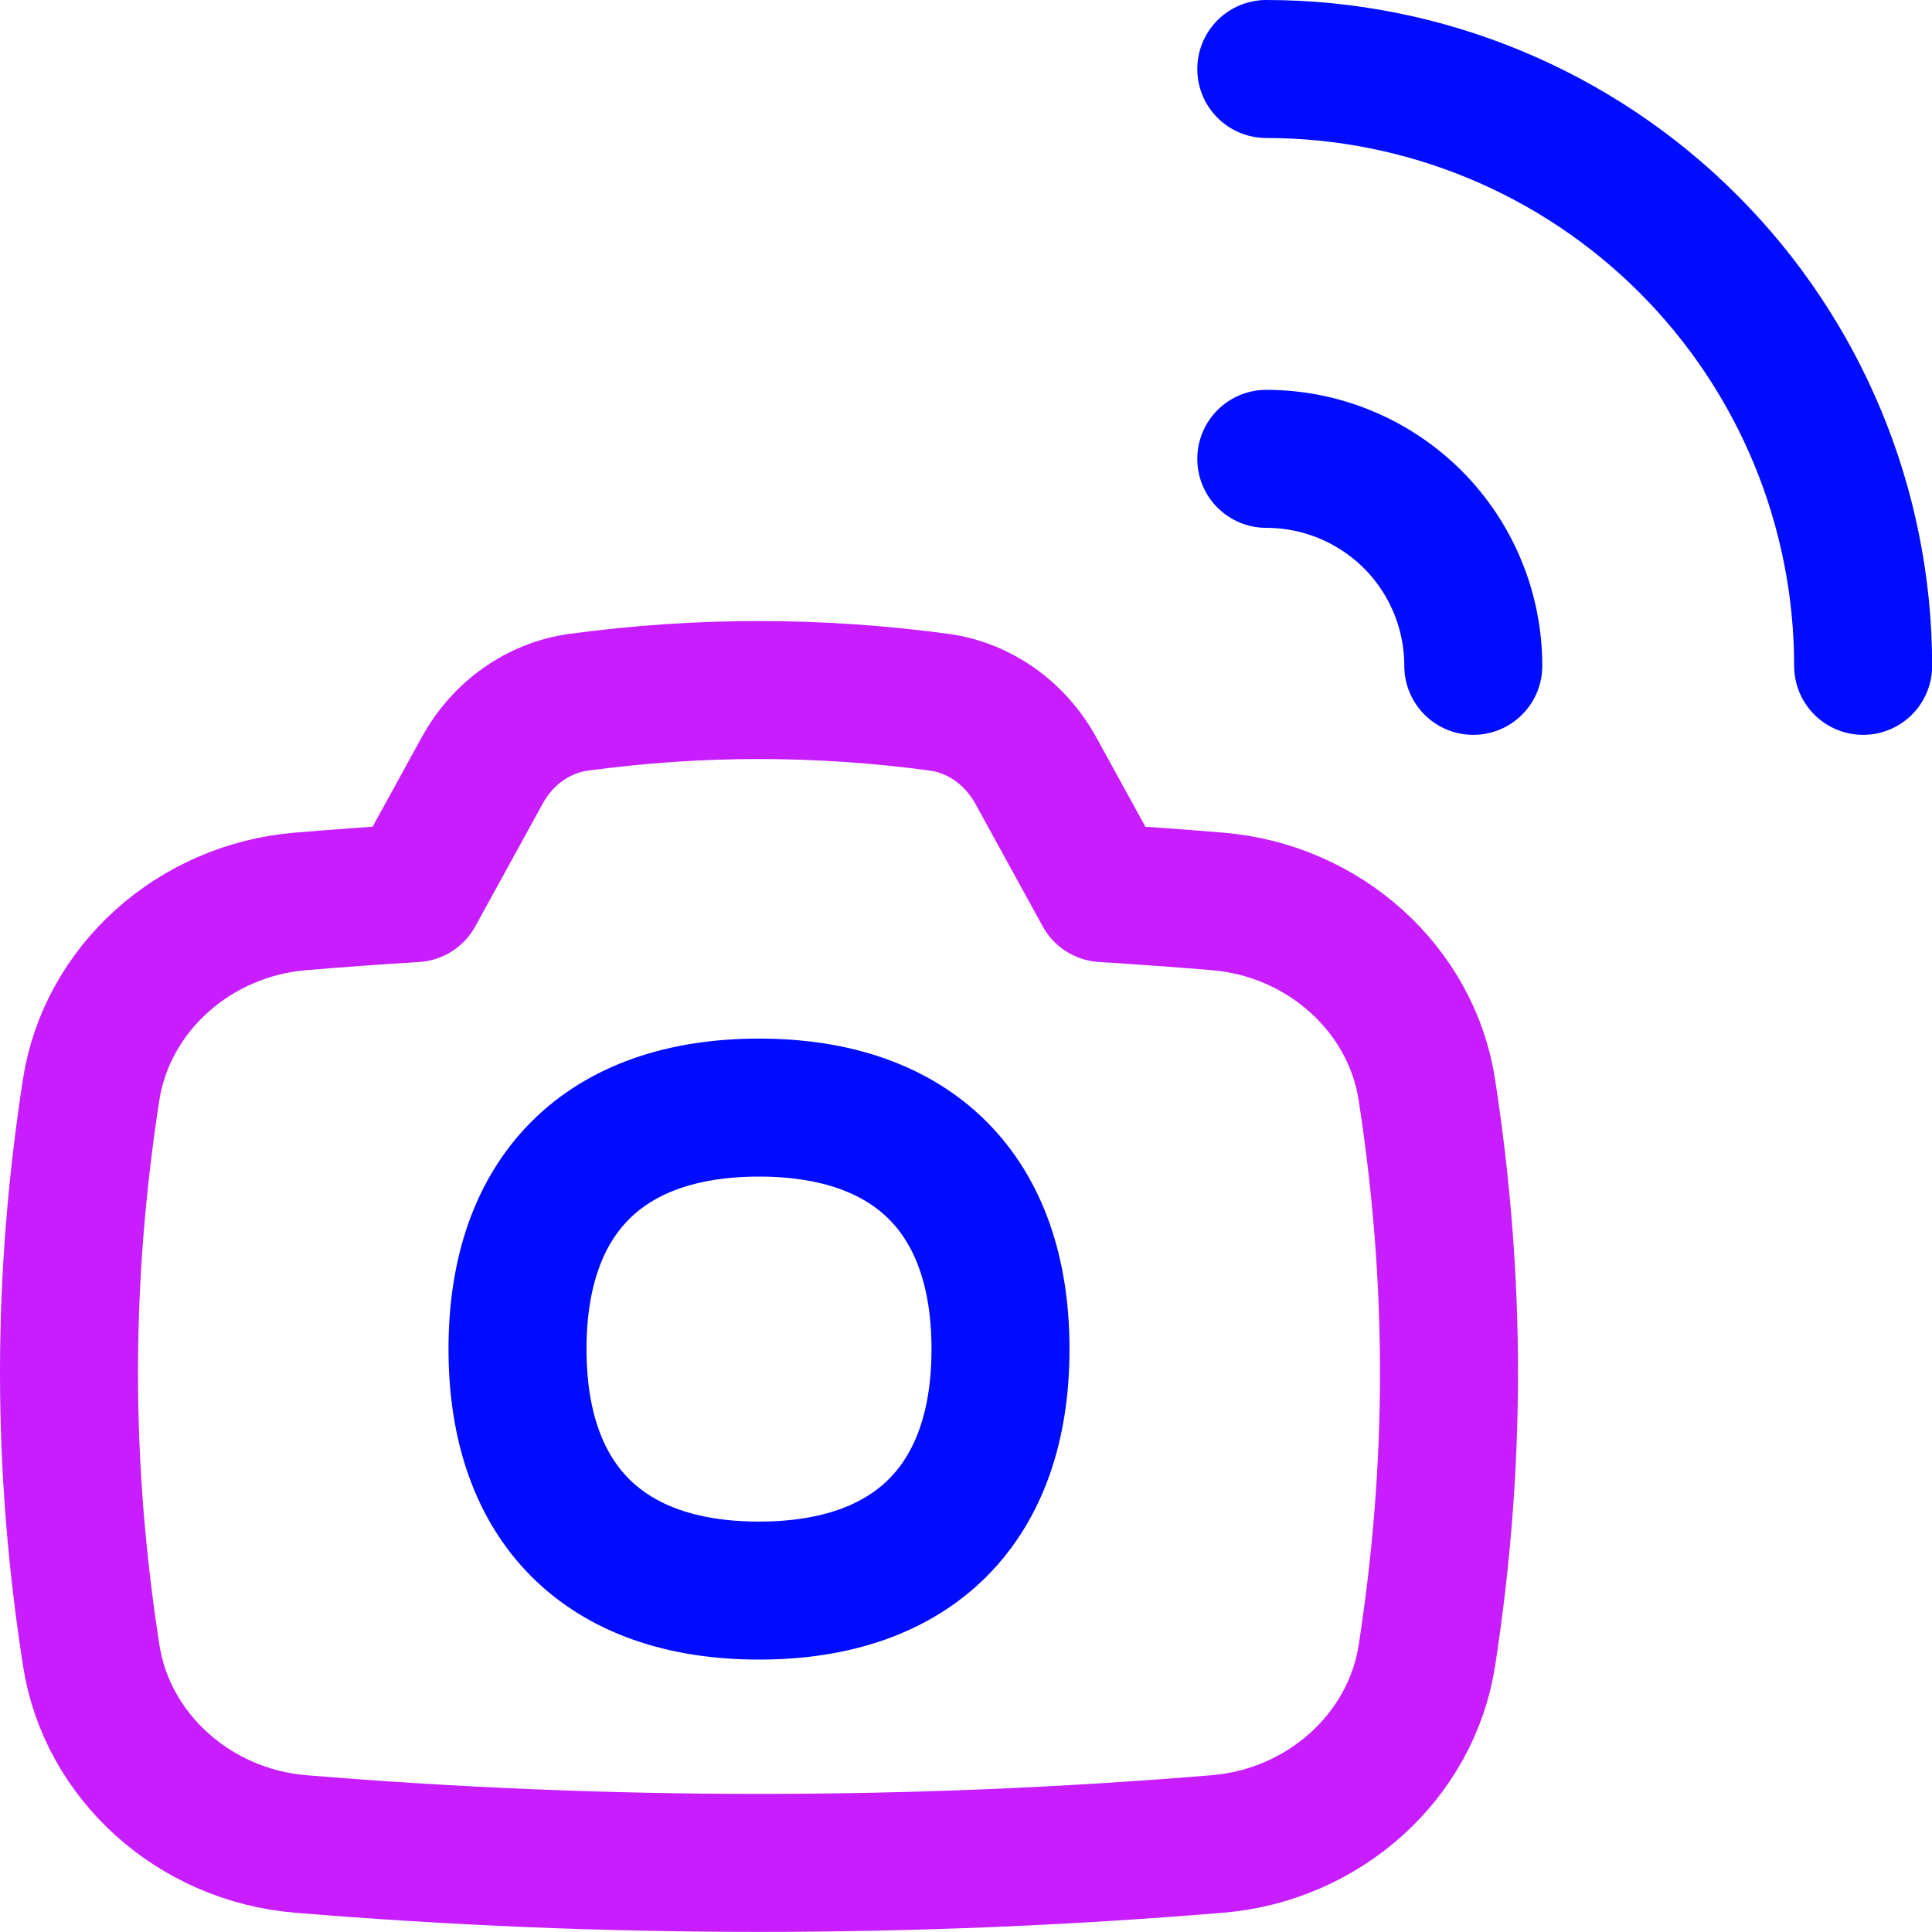 <svg xmlns="http://www.w3.org/2000/svg" fill="none" viewBox="0 0 14 14" id="Photo-Camera--Streamline-Flex-Neon">
  <desc>
    Photo Camera Streamline Icon: https://streamlinehq.com
  </desc>
  <g id="photo-camera--wireless-wifi-internet-server-network-smart-control-photo-camera-connection">
    <path id="Union" stroke="#c71dff" stroke-linecap="round" stroke-linejoin="round" d="m3.006 6.472 0.49 -0.892c0.145 -0.265 0.402 -0.452 0.702 -0.492 0.875 -0.117 1.728 -0.117 2.604 0 0.299 0.04 0.556 0.228 0.702 0.492l0.49 0.892c0.276 0.017 0.553 0.037 0.829 0.06 0.77 0.064 1.405 0.633 1.517 1.367 0.107 0.695 0.16 1.372 0.16 2.048 0 0.677 -0.053 1.354 -0.16 2.048 -0.113 0.734 -0.747 1.303 -1.517 1.367 -2.212 0.183 -4.432 0.183 -6.645 0 -0.77 -0.064 -1.404 -0.633 -1.517 -1.367C0.553 11.301 0.5 10.624 0.5 9.947c0 -0.677 0.053 -1.354 0.16 -2.048 0.113 -0.734 0.747 -1.303 1.517 -1.367 0.276 -0.023 0.552 -0.043 0.829 -0.06Z" stroke-width="1"></path>
    <path id="Vector" stroke="#000cfe" stroke-linecap="round" stroke-linejoin="round" d="M5.5 11.526c1.12 0 1.75 -0.63 1.75 -1.75 0 -1.12 -0.63 -1.75 -1.75 -1.75s-1.75 0.63 -1.75 1.75c0 1.12 0.63 1.75 1.75 1.75Z" stroke-width="1"></path>
    <path id="Vector_2" stroke="#000cfe" stroke-linecap="round" stroke-linejoin="round" d="M9.176 0.5c1.147 0 2.247 0.456 3.058 1.267 0.811 0.811 1.267 1.911 1.267 3.058" stroke-width="1"></path>
    <path id="Vector_3" stroke="#000cfe" stroke-linecap="round" stroke-linejoin="round" d="M9.176 3.325c0.398 0 0.779 0.158 1.061 0.439 0.281 0.281 0.439 0.663 0.439 1.061" stroke-width="1"></path>
  </g>
</svg>